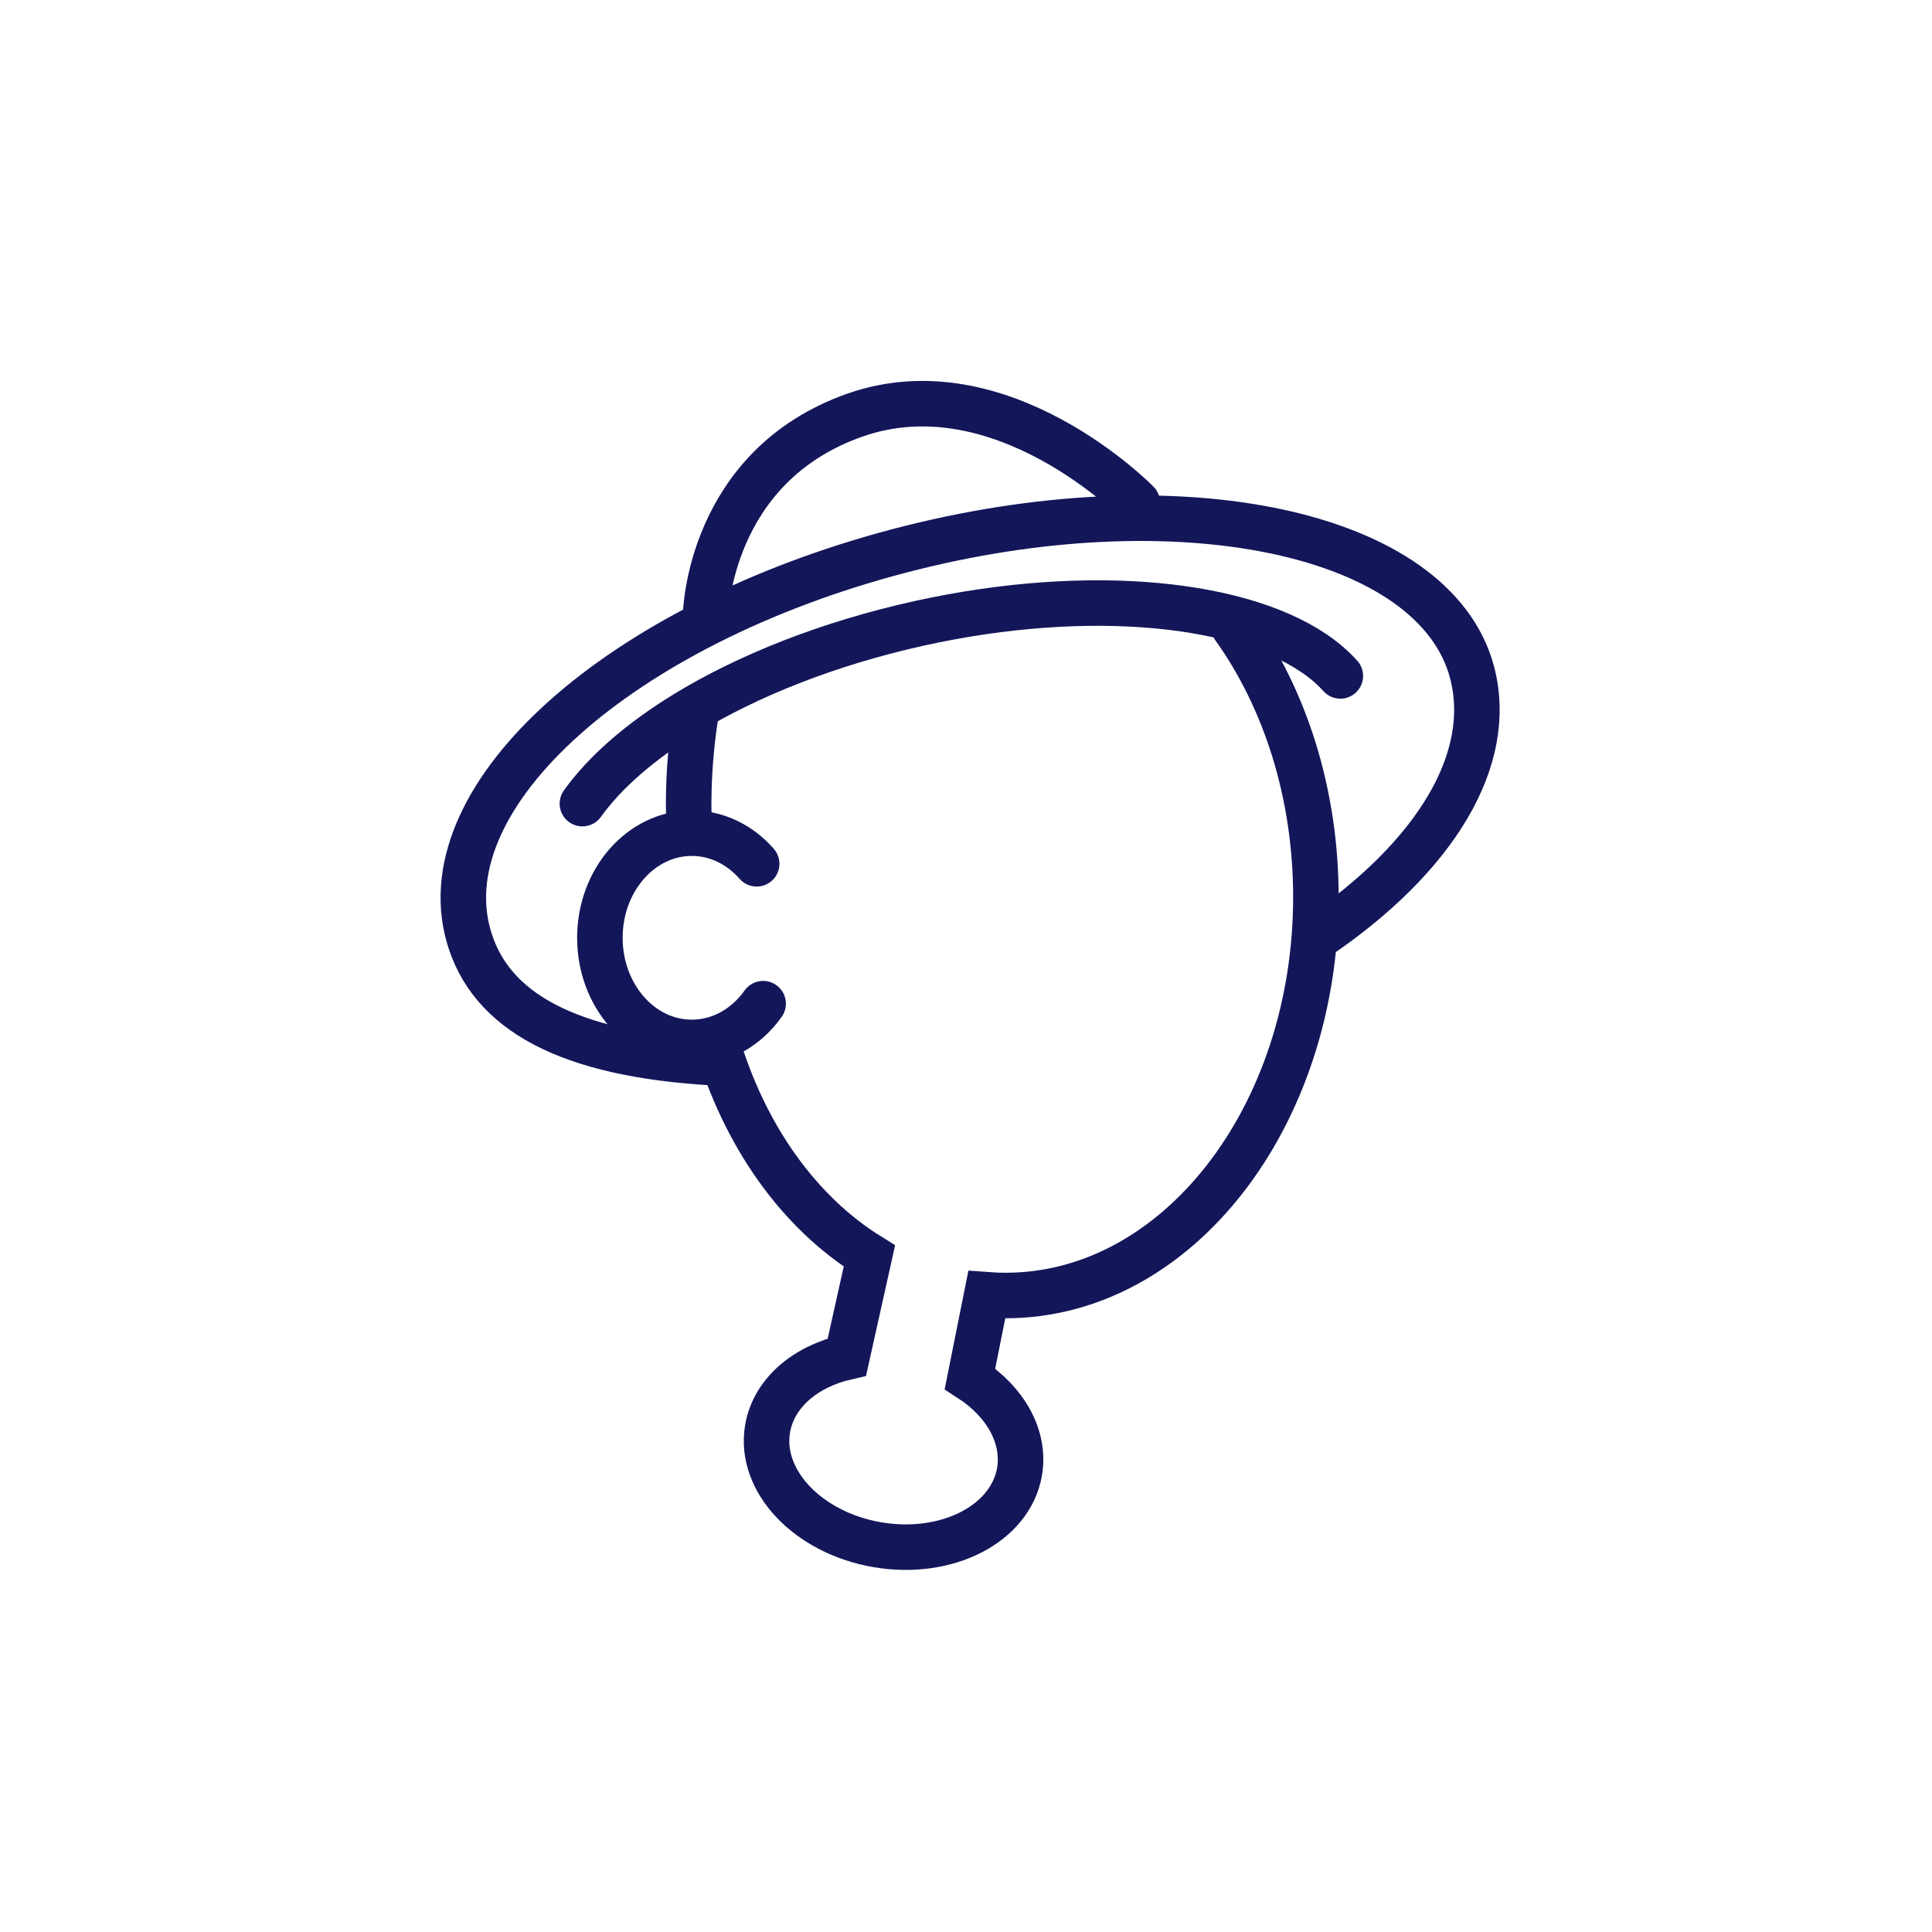 <?xml version="1.0" encoding="utf-8"?>
<!-- Generator: Adobe Illustrator 27.0.1, SVG Export Plug-In . SVG Version: 6.00 Build 0)  -->
<svg version="1.1" id="Layer_1" xmlns="http://www.w3.org/2000/svg" xmlns:xlink="http://www.w3.org/1999/xlink" x="0px" y="0px"
	 viewBox="0 0 2000 2000" style="enable-background:new 0 0 2000 2000;" xml:space="preserve">
<style type="text/css">
	.st0{fill:none;stroke:#14165A;stroke-width:47.119;stroke-linecap:round;stroke-miterlimit:10;}
	.st1{fill:none;stroke:#14165A;stroke-width:47.119;stroke-linecap:round;stroke-linejoin:round;stroke-miterlimit:10;}
</style>
<path class="st0" d="M790,1039c-17.4,24.5-44,40.1-73.9,40.1c-52.5,0-95.1-48.5-95.1-108.3s42.6-108.3,95.1-108.3
	c26.3,0,50,12.1,67.2,31.7"/>
<path class="st0" d="M741.6,1077.1c28.8,98.8,85.7,178.1,158.4,223.1l-23.3,104.6c-43.1,9.8-75.8,37.3-82.1,74.2
	c-9.2,54,41.7,107.8,113.7,120.1c72,12.3,137.8-21.6,147.1-75.6c6.2-36.4-14.9-72.7-51.3-96.2l17.4-86.9c6.5,0.5,13,0.7,19.6,0.7
	c177.3,0,321.1-184.7,321.1-412.5c0-107.5-32.1-205.5-84.6-279"/>
<path class="st1" d="M602.9,831.9c23.2-32.4,59.6-64.1,106.1-92.7c64.6-39.6,148.4-73.1,242.9-94c176.6-38.9,338.8-21.7,415.4,36.1
	c7.6,5.7,14.4,11.9,20.2,18.4"/>
<path class="st1" d="M713.3,850c0,0-3.1-50,7.8-115.6"/>
<path class="st1" d="M738.7,1100.1c-150.4-8.7-231.9-52.7-253.9-132.3c-40-145.1,156.1-321.2,445.6-397.4s555.1-19.8,593.5,125.7
	c23.6,89.8-37.8,190.9-160.2,274.1"/>
<path class="st1" d="M1177.3,520.3c0,0-140.6-143.8-292.2-90.6S730.5,635.9,730.5,635.9"/>
</svg>
